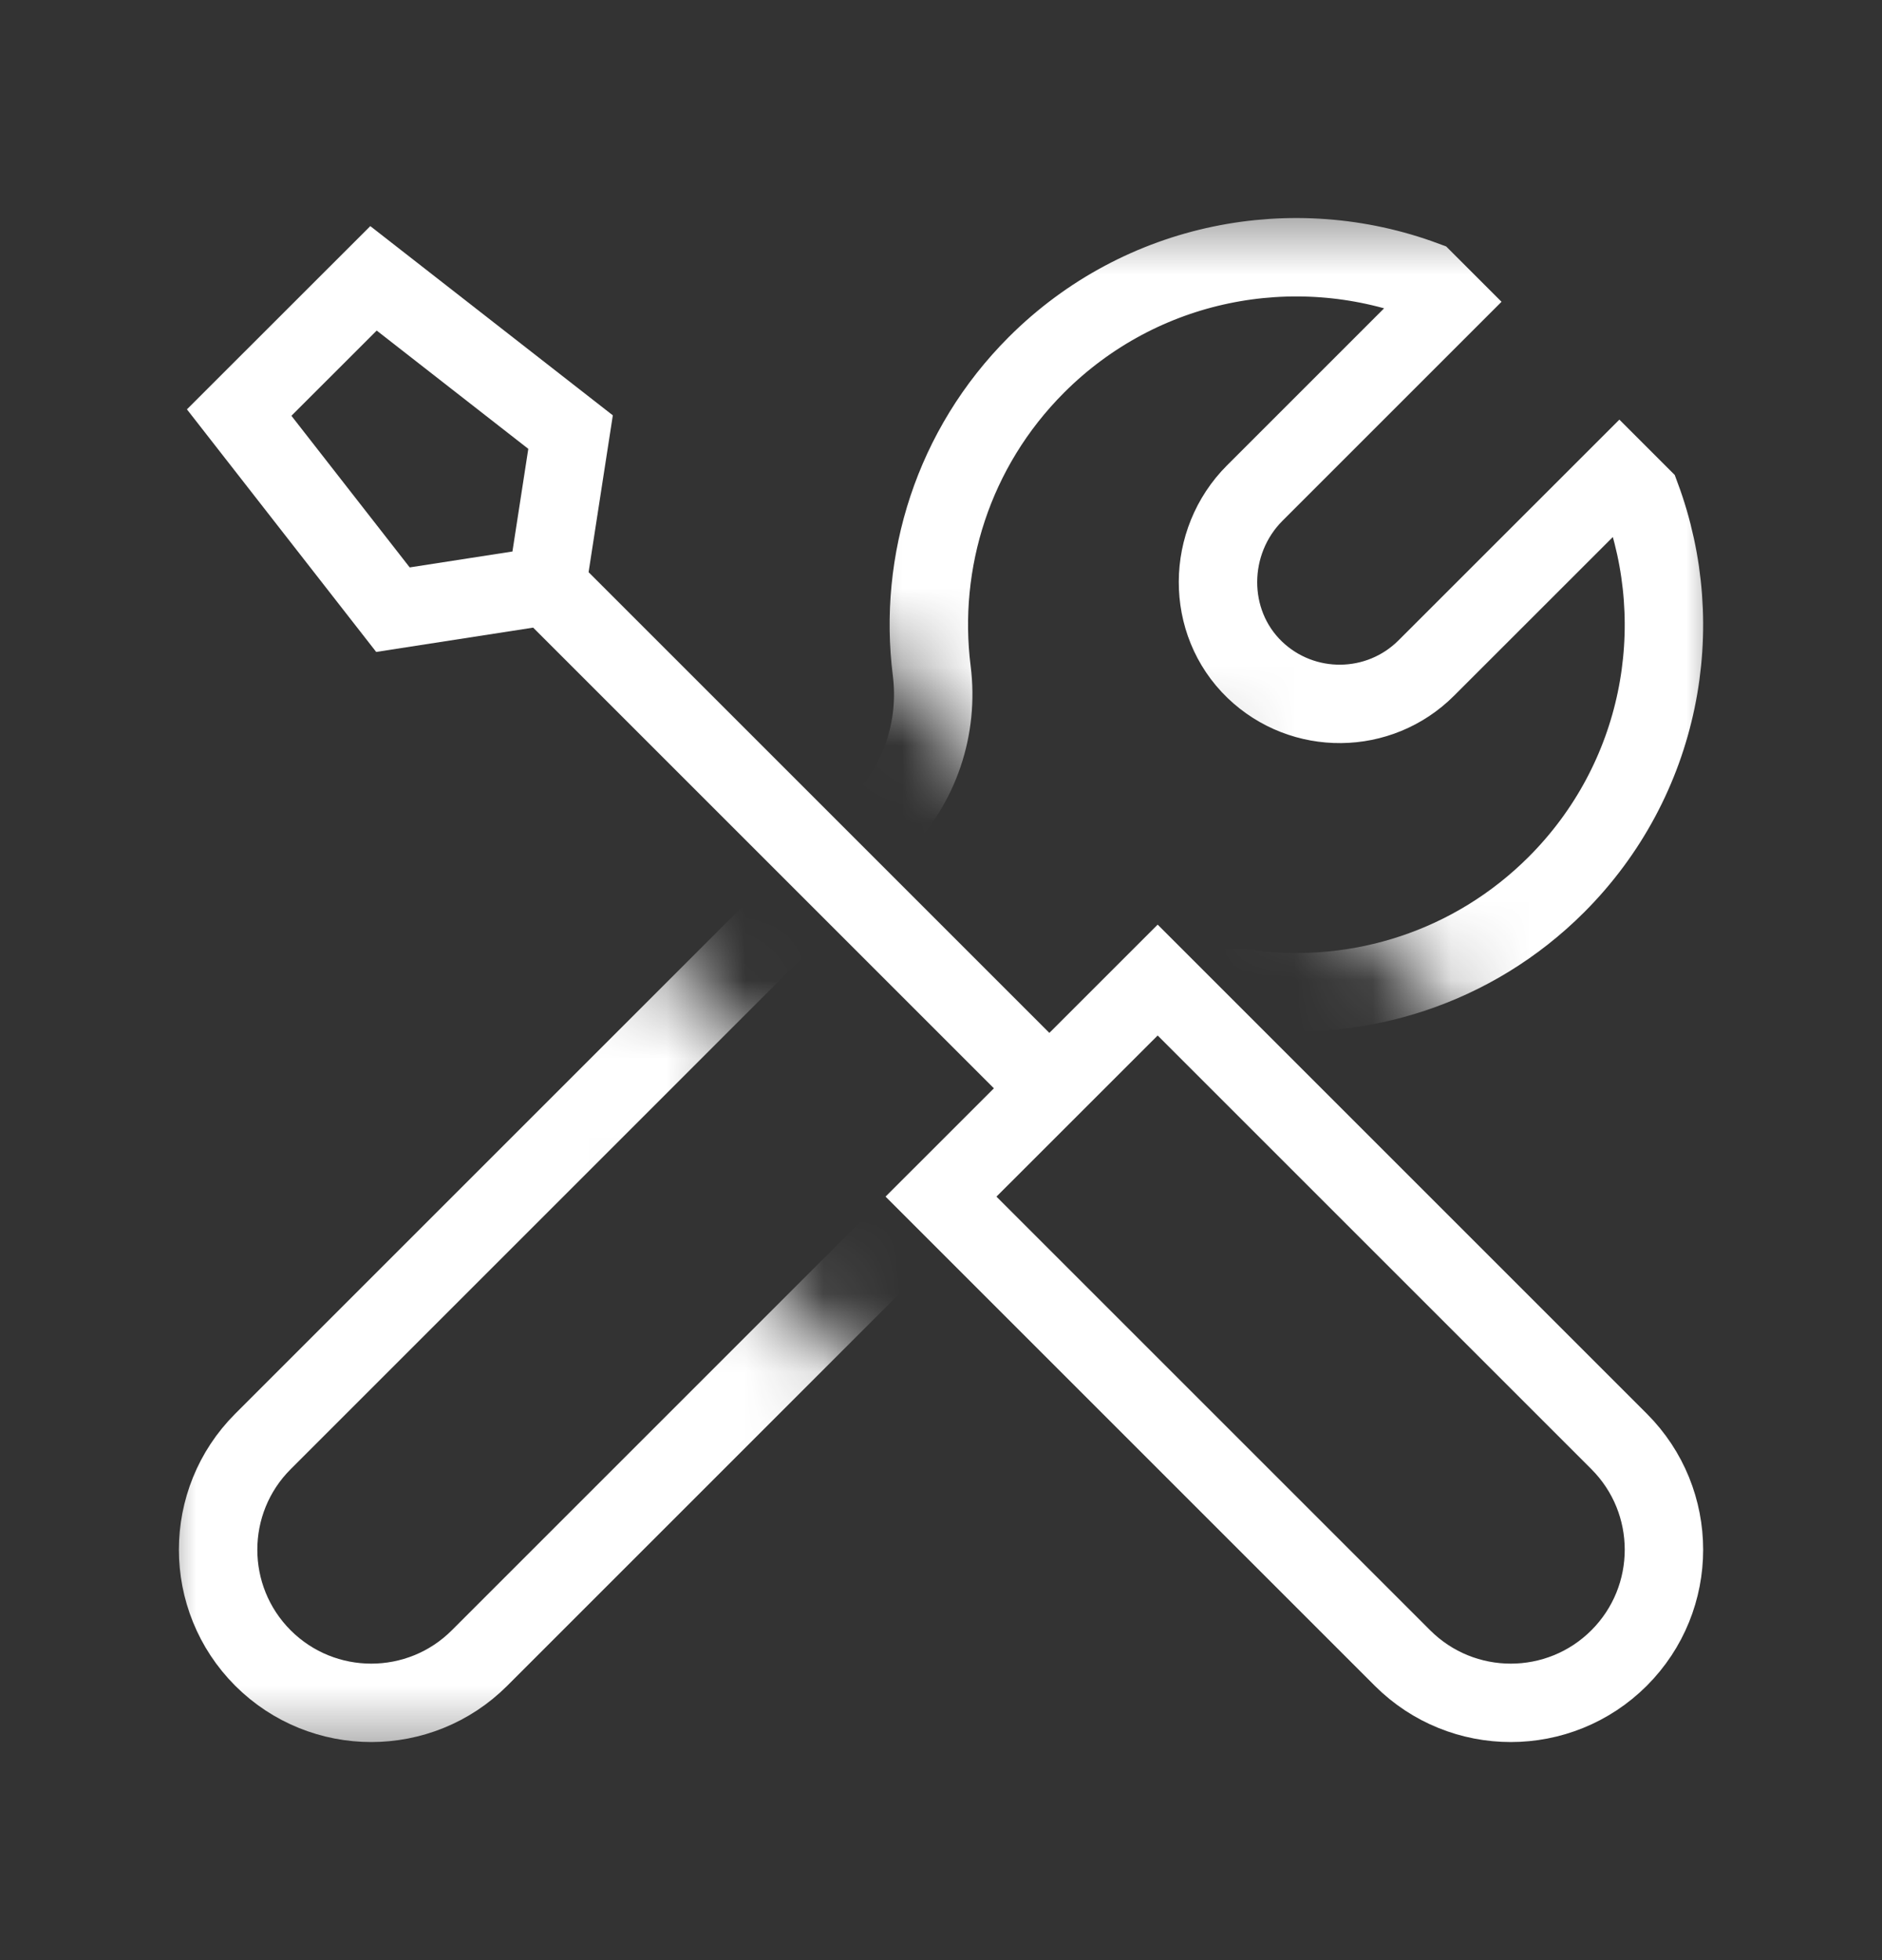 <svg width="24" height="25" viewBox="0 0 24 25" fill="none" xmlns="http://www.w3.org/2000/svg">
<rect x="0" y="0" width="24" height="25" fill="#333333" stroke="none"/>
<g id="Frame 418">
<g id="Group">
<g id="Clip path group">
<mask id="mask0_2115_12500" style="mask-type:luminance" maskUnits="userSpaceOnUse" x="2" y="2" width="20" height="21">
<g id="b">
<path id="Vector" d="M7.227 2.5H22V16.423L14.762 9.185L13.381 10.566L9.47 6.656L9.803 4.51L7.227 2.5ZM8.685 15.262L10.066 13.881L6.156 9.97L4.01 10.303L2 7.727V22.5H15.923L8.685 15.262Z" fill="white"/>
</g>
</mask>
<g mask="url(#mask0_2115_12500)">
<path id="Vector_2" d="M6.115 21.147C5.353 21.909 4.116 21.909 3.353 21.147C2.591 20.384 2.591 19.147 3.353 18.385L11.216 10.522C11.731 10.006 11.973 9.281 11.882 8.557C11.707 7.17 12.152 5.719 13.217 4.653C14.556 3.315 16.501 2.956 18.166 3.574L18.441 3.849L16.001 6.289C15.382 6.908 15.37 7.934 16.001 8.542C16.613 9.13 17.586 9.123 18.189 8.52L20.651 6.059L20.926 6.334C21.544 7.999 21.185 9.944 19.847 11.283C18.781 12.348 17.33 12.793 15.943 12.618C15.219 12.527 14.494 12.768 13.978 13.284L6.115 21.147Z" stroke="white" stroke-miterlimit="10"/>
</g>
</g>
<path id="Vector_3" d="M6.973 7.472L13.382 13.881M6.973 7.472L5.011 7.776L3.05 5.262L4.763 3.55L7.276 5.511L6.973 7.472ZM12 15.262L17.885 21.147C18.648 21.909 19.884 21.909 20.647 21.147C21.41 20.384 21.41 19.147 20.647 18.384L14.763 12.5L12 15.262Z" stroke="white" stroke-miterlimit="10"/>
</g>
</g>
</svg>
